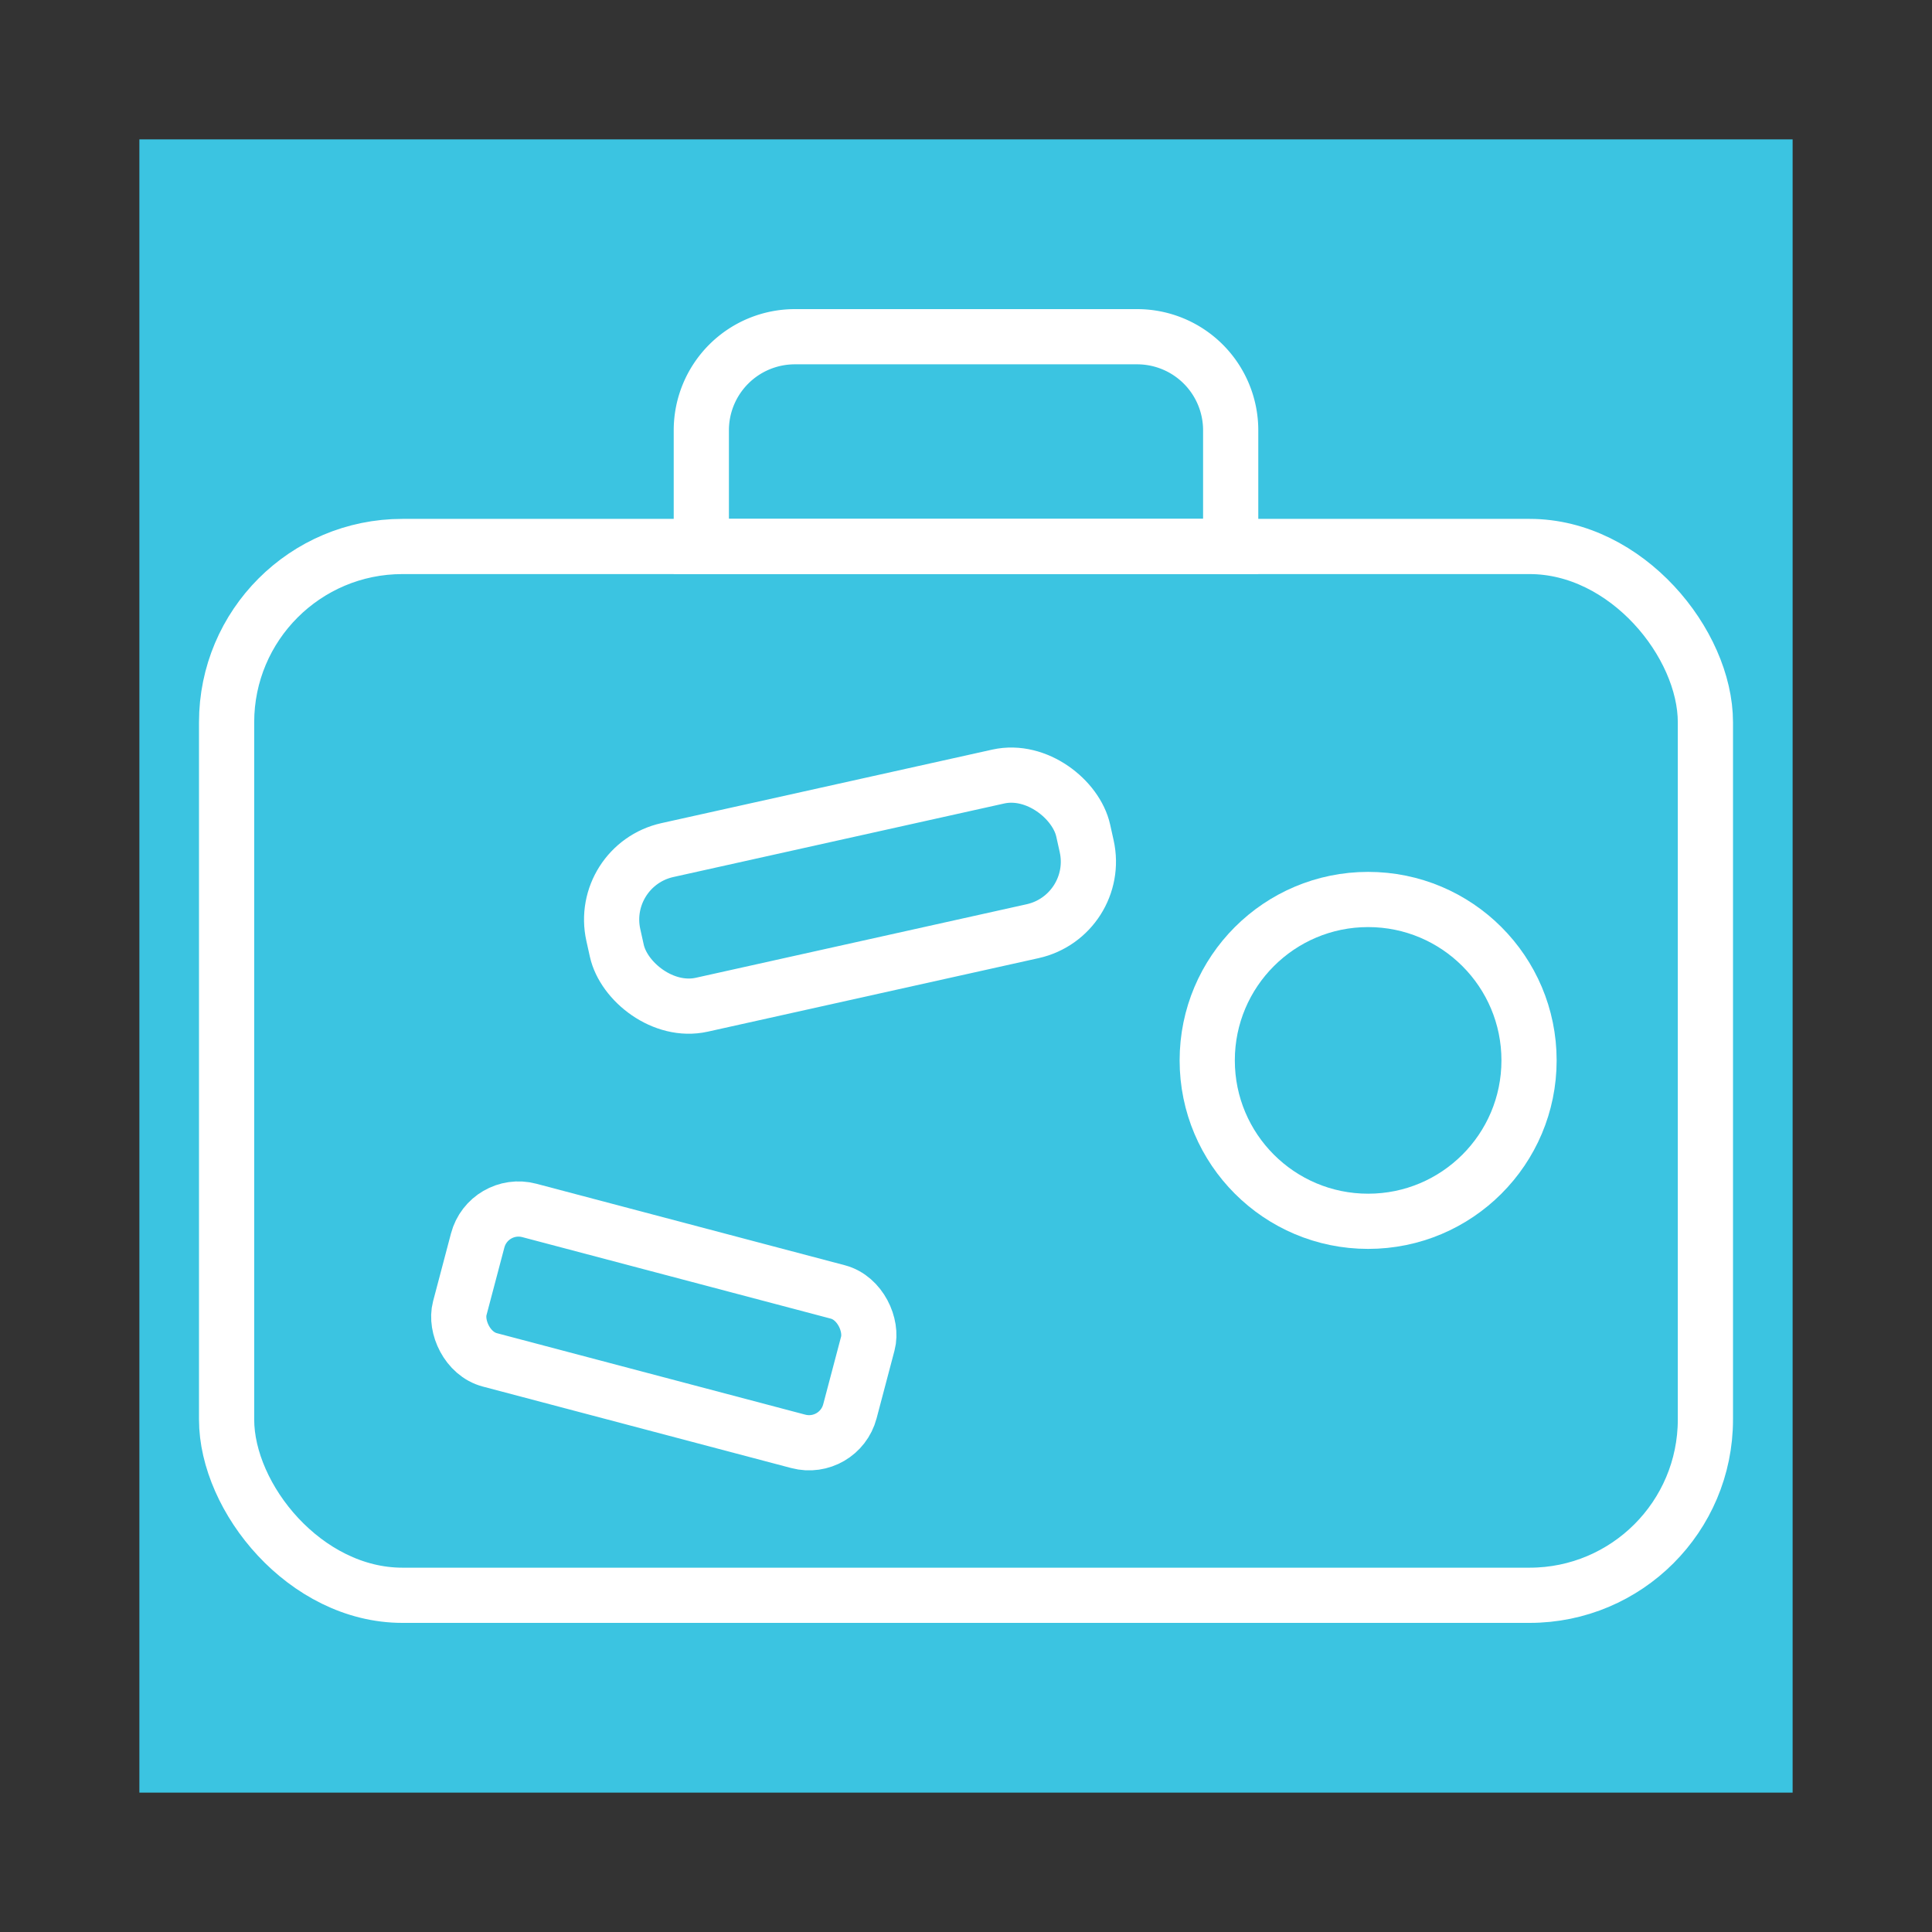 <svg id="Ebene_1" data-name="Ebene 1" xmlns="http://www.w3.org/2000/svg" viewBox="0 0 70 70"><rect x="0" y="0" width="70" height="70" fill="#333333" stroke="none"/><defs><style>.cls-1{fill:#3bc4e1;}.cls-2{fill:none;stroke:#fff;stroke-miterlimit:10;stroke-width:2px;}</style></defs><title>1</title><rect class="cls-1" x="5.05" y="5.05" width="59.9" height="59.9"/><rect class="cls-2" x="8.21" y="19.8" width="53.58" height="38" rx="6.37"/><path class="cls-2" d="M44.59,19.8V15.59A3.39,3.39,0,0,0,41.2,12.2H28.8a3.39,3.39,0,0,0-3.39,3.39V19.8Z"/><rect class="cls-2" x="22.08" y="29.4" width="17.44" height="5.74" rx="2.58" transform="translate(-6.27 7.45) rotate(-12.53)"/><circle class="cls-2" cx="49.57" cy="38.42" r="5.83"/><rect class="cls-2" x="16.74" y="45.24" width="14.62" height="5.6" rx="1.53" transform="translate(13.07 -4.55) rotate(14.8)"/></svg>